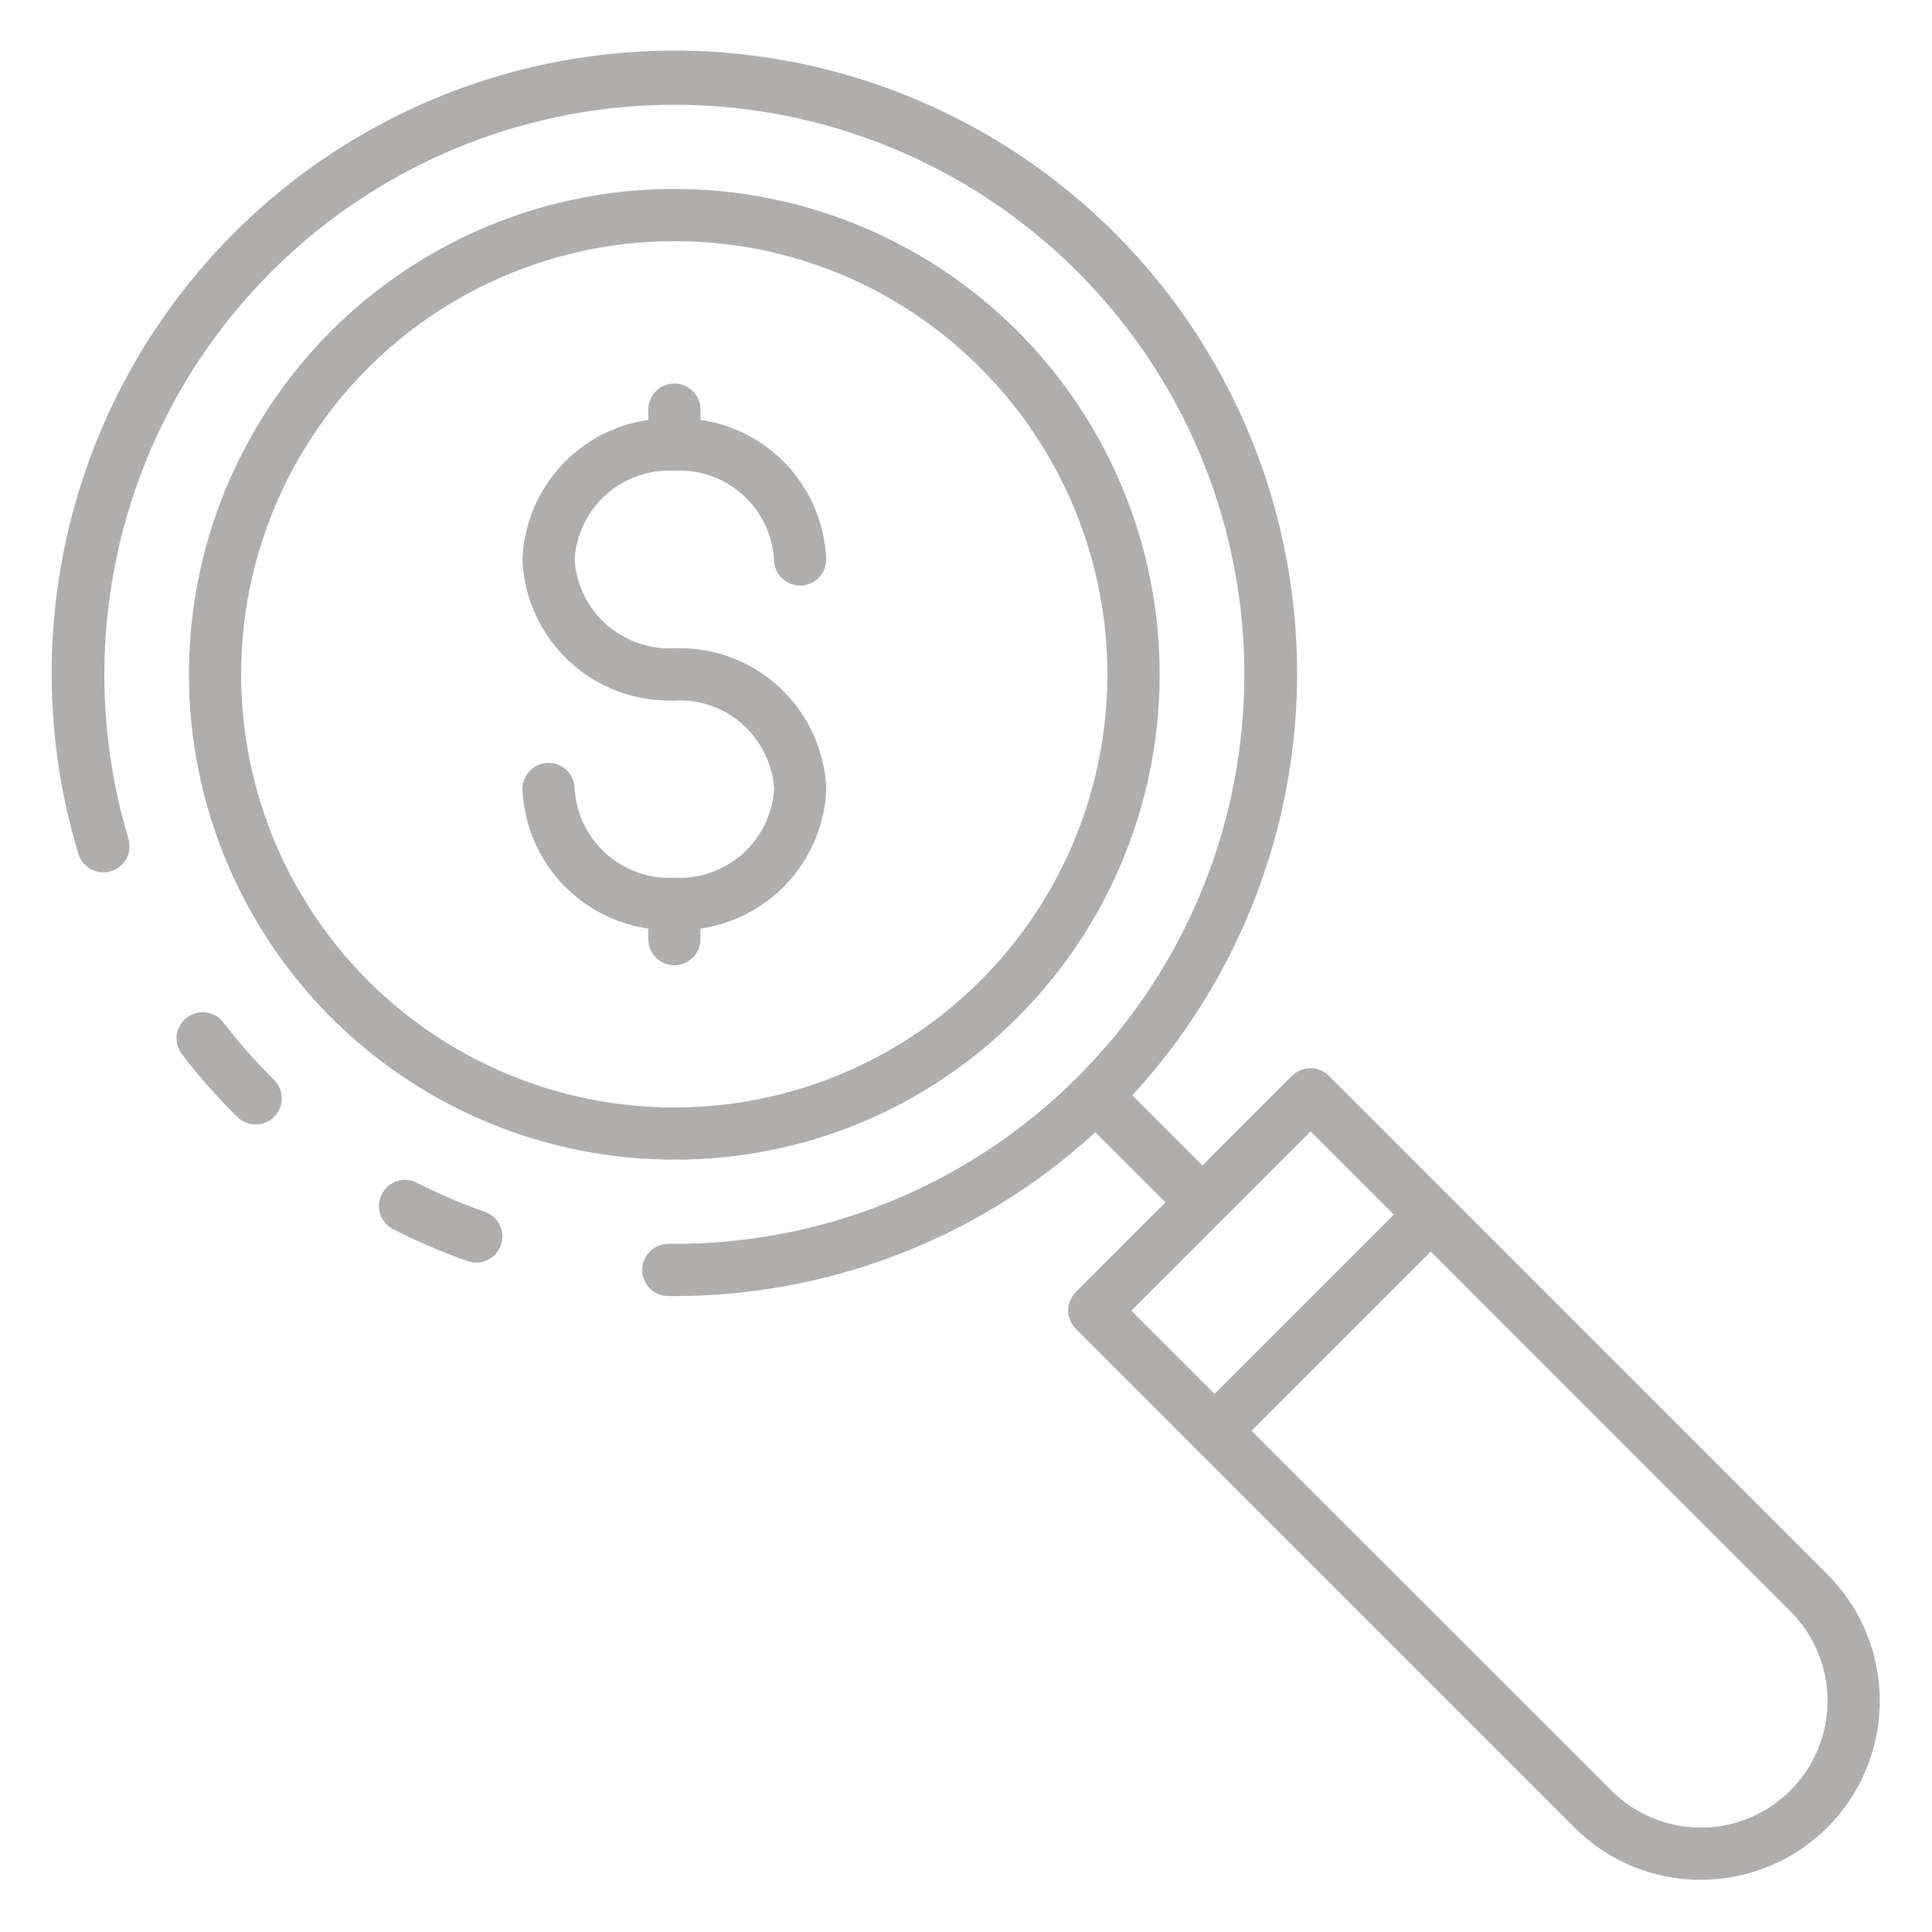 <svg width="50" height="50" viewBox="0 0 50 50" fill="none" xmlns="http://www.w3.org/2000/svg">
<g opacity="0.4">
<path d="M12.325 32.676C12.248 32.676 12.171 32.662 12.099 32.637C11.433 32.403 10.784 32.124 10.156 31.803C10.002 31.718 9.888 31.576 9.837 31.407C9.786 31.239 9.802 31.058 9.883 30.901C9.964 30.745 10.102 30.626 10.269 30.571C10.436 30.515 10.618 30.526 10.777 30.603C11.35 30.896 11.943 31.15 12.55 31.363C12.701 31.416 12.828 31.521 12.908 31.658C12.989 31.796 13.018 31.957 12.991 32.115C12.964 32.272 12.883 32.414 12.761 32.517C12.639 32.62 12.484 32.676 12.325 32.676Z" fill="#393333"/>
<path d="M17.491 33.542H17.297C17.117 33.542 16.946 33.471 16.819 33.344C16.692 33.217 16.621 33.046 16.621 32.866C16.621 32.687 16.692 32.515 16.819 32.389C16.946 32.262 17.117 32.191 17.297 32.191H17.303C20.233 32.223 23.105 31.382 25.554 29.774C28.003 28.166 29.917 25.866 31.052 23.165C32.187 20.464 32.492 17.487 31.927 14.613C31.362 11.738 29.953 9.097 27.88 7.027C25.557 4.706 22.525 3.226 19.265 2.823C16.005 2.42 12.704 3.116 9.885 4.801C7.065 6.487 4.889 9.064 3.7 12.126C2.512 15.188 2.379 18.559 3.323 21.706C3.375 21.877 3.356 22.063 3.271 22.221C3.186 22.379 3.041 22.497 2.87 22.548C2.698 22.6 2.512 22.581 2.354 22.496C2.196 22.411 2.079 22.267 2.027 22.095C1.046 18.852 1.111 15.383 2.214 12.18C3.317 8.976 5.401 6.202 8.17 4.251C10.94 2.3 14.254 1.271 17.641 1.311C21.029 1.351 24.318 2.457 27.041 4.473C29.764 6.488 31.782 9.311 32.81 12.539C33.837 15.767 33.821 19.237 32.763 22.456C31.706 25.674 29.661 28.478 26.92 30.468C24.178 32.458 20.879 33.534 17.491 33.542Z" fill="#393333"/>
<path d="M6.615 29.101C6.438 29.101 6.268 29.032 6.142 28.907L6.067 28.832C5.58 28.346 5.126 27.828 4.708 27.282C4.654 27.212 4.614 27.132 4.591 27.046C4.568 26.96 4.563 26.871 4.574 26.783C4.586 26.695 4.615 26.61 4.659 26.533C4.704 26.456 4.763 26.389 4.833 26.335C4.904 26.281 4.984 26.242 5.07 26.219C5.156 26.196 5.245 26.19 5.333 26.202C5.421 26.213 5.506 26.242 5.583 26.287C5.659 26.331 5.727 26.39 5.781 26.461C6.164 26.961 6.58 27.435 7.026 27.88L7.089 27.943C7.185 28.037 7.25 28.158 7.277 28.289C7.304 28.42 7.292 28.556 7.241 28.681C7.19 28.805 7.104 28.911 6.993 28.986C6.881 29.061 6.75 29.101 6.616 29.101L6.615 29.101Z" fill="#393333"/>
<path d="M17.451 30.011C14.545 30.011 11.729 29.004 9.482 27.16C7.236 25.317 5.698 22.751 5.131 19.901C4.564 17.051 5.003 14.092 6.373 11.53C7.743 8.967 9.959 6.958 12.643 5.846C15.328 4.734 18.316 4.587 21.097 5.431C23.878 6.274 26.28 8.056 27.894 10.472C29.509 12.888 30.236 15.79 29.951 18.682C29.666 21.574 28.387 24.277 26.332 26.332C25.169 27.503 23.785 28.43 22.26 29.062C20.736 29.693 19.101 30.016 17.451 30.011ZM17.451 6.242C14.857 6.242 12.344 7.141 10.339 8.786C8.334 10.431 6.962 12.72 6.456 15.264C5.949 17.807 6.341 20.448 7.563 22.735C8.785 25.022 10.762 26.815 13.158 27.808C15.554 28.8 18.22 28.932 20.702 28.179C23.184 27.427 25.328 25.837 26.769 23.681C28.21 21.525 28.859 18.936 28.605 16.355C28.351 13.774 27.21 11.361 25.377 9.527C24.339 8.482 23.104 7.654 21.743 7.09C20.382 6.527 18.923 6.238 17.451 6.242Z" fill="#393333"/>
<path d="M31.12 31.794C30.941 31.794 30.769 31.723 30.642 31.596L27.88 28.835C27.757 28.707 27.689 28.537 27.691 28.36C27.692 28.183 27.763 28.013 27.888 27.888C28.014 27.762 28.183 27.692 28.36 27.69C28.537 27.688 28.708 27.756 28.835 27.88L31.598 30.641C31.692 30.735 31.756 30.856 31.782 30.987C31.809 31.118 31.795 31.254 31.744 31.377C31.693 31.501 31.606 31.606 31.495 31.68C31.384 31.755 31.254 31.794 31.12 31.794Z" fill="#393333"/>
<path d="M44.017 48.649C43.409 48.65 42.806 48.531 42.244 48.299C41.682 48.066 41.172 47.724 40.743 47.293L27.844 34.392C27.718 34.265 27.646 34.093 27.646 33.914C27.646 33.735 27.718 33.563 27.844 33.437L33.438 27.843C33.564 27.717 33.736 27.646 33.915 27.646C34.094 27.646 34.266 27.717 34.393 27.843L47.292 40.743C47.94 41.391 48.381 42.216 48.559 43.114C48.738 44.013 48.647 44.944 48.296 45.79C47.946 46.637 47.352 47.36 46.59 47.869C45.829 48.377 44.933 48.649 44.017 48.649ZM29.277 33.919L41.699 46.337C42.314 46.952 43.148 47.298 44.018 47.298C44.449 47.298 44.875 47.213 45.273 47.048C45.671 46.883 46.032 46.642 46.337 46.337C46.641 46.032 46.883 45.671 47.047 45.273C47.212 44.875 47.297 44.449 47.297 44.018C47.297 43.587 47.212 43.161 47.047 42.763C46.882 42.365 46.641 42.004 46.336 41.7L33.919 29.279L29.277 33.919Z" fill="#393333"/>
<path d="M17.451 18.127C16.446 18.162 15.469 17.798 14.732 17.114C13.995 16.43 13.559 15.483 13.52 14.478C13.559 13.474 13.995 12.526 14.732 11.842C15.469 11.159 16.446 10.794 17.451 10.83C18.455 10.794 19.433 11.158 20.17 11.842C20.907 12.526 21.343 13.474 21.382 14.478C21.382 14.658 21.311 14.829 21.184 14.956C21.058 15.083 20.886 15.154 20.707 15.154C20.527 15.154 20.356 15.083 20.229 14.956C20.102 14.829 20.031 14.658 20.031 14.478C19.991 13.832 19.697 13.229 19.214 12.798C18.731 12.368 18.097 12.146 17.451 12.181C16.805 12.146 16.171 12.368 15.688 12.798C15.204 13.229 14.911 13.832 14.871 14.478C14.911 15.124 15.204 15.728 15.688 16.158C16.171 16.588 16.805 16.81 17.451 16.776C17.63 16.776 17.802 16.847 17.928 16.974C18.055 17.1 18.126 17.272 18.126 17.451C18.126 17.63 18.055 17.802 17.928 17.929C17.802 18.056 17.63 18.127 17.451 18.127Z" fill="#393333"/>
<path d="M17.453 24.067C16.448 24.103 15.471 23.738 14.734 23.055C13.997 22.371 13.561 21.423 13.521 20.419C13.521 20.24 13.592 20.068 13.718 19.941C13.845 19.814 14.017 19.743 14.196 19.743C14.375 19.743 14.547 19.814 14.674 19.941C14.801 20.068 14.872 20.24 14.872 20.419C14.912 21.065 15.206 21.668 15.69 22.099C16.173 22.529 16.807 22.751 17.453 22.716C18.099 22.751 18.733 22.529 19.216 22.099C19.7 21.669 19.994 21.065 20.034 20.419C19.993 19.774 19.698 19.172 19.215 18.742C18.731 18.314 18.098 18.093 17.453 18.128C17.274 18.128 17.102 18.057 16.975 17.93C16.848 17.804 16.777 17.632 16.777 17.453C16.777 17.273 16.848 17.102 16.975 16.975C17.102 16.848 17.274 16.777 17.453 16.777C18.457 16.741 19.434 17.104 20.171 17.787C20.907 18.469 21.344 19.415 21.385 20.419C21.345 21.423 20.909 22.371 20.172 23.055C19.435 23.738 18.458 24.103 17.453 24.067Z" fill="#393333"/>
<path d="M17.453 24.98C17.274 24.98 17.102 24.908 16.975 24.782C16.849 24.655 16.777 24.483 16.777 24.304V23.392C16.777 23.212 16.849 23.041 16.975 22.914C17.102 22.787 17.274 22.716 17.453 22.716C17.632 22.716 17.804 22.787 17.931 22.914C18.058 23.041 18.129 23.212 18.129 23.392V24.304C18.129 24.483 18.058 24.655 17.931 24.782C17.804 24.908 17.632 24.98 17.453 24.98Z" fill="#393333"/>
<path d="M17.453 12.183C17.274 12.183 17.102 12.111 16.975 11.985C16.849 11.858 16.777 11.686 16.777 11.507V10.602C16.777 10.422 16.849 10.251 16.975 10.124C17.102 9.997 17.274 9.926 17.453 9.926C17.632 9.926 17.804 9.997 17.931 10.124C18.058 10.251 18.129 10.422 18.129 10.602V11.507C18.129 11.686 18.058 11.858 17.931 11.985C17.804 12.111 17.632 12.183 17.453 12.183Z" fill="#393333"/>
<path d="M31.433 37.703C31.3 37.703 31.169 37.663 31.058 37.589C30.947 37.515 30.86 37.409 30.809 37.286C30.758 37.162 30.745 37.026 30.771 36.895C30.797 36.764 30.861 36.644 30.956 36.55L36.55 30.956C36.677 30.833 36.848 30.765 37.025 30.767C37.202 30.768 37.371 30.839 37.497 30.965C37.622 31.09 37.693 31.259 37.695 31.436C37.696 31.613 37.628 31.784 37.505 31.912L31.912 37.505C31.849 37.568 31.774 37.617 31.692 37.651C31.61 37.685 31.522 37.703 31.433 37.703Z" fill="#393333"/>
</g>
</svg>
